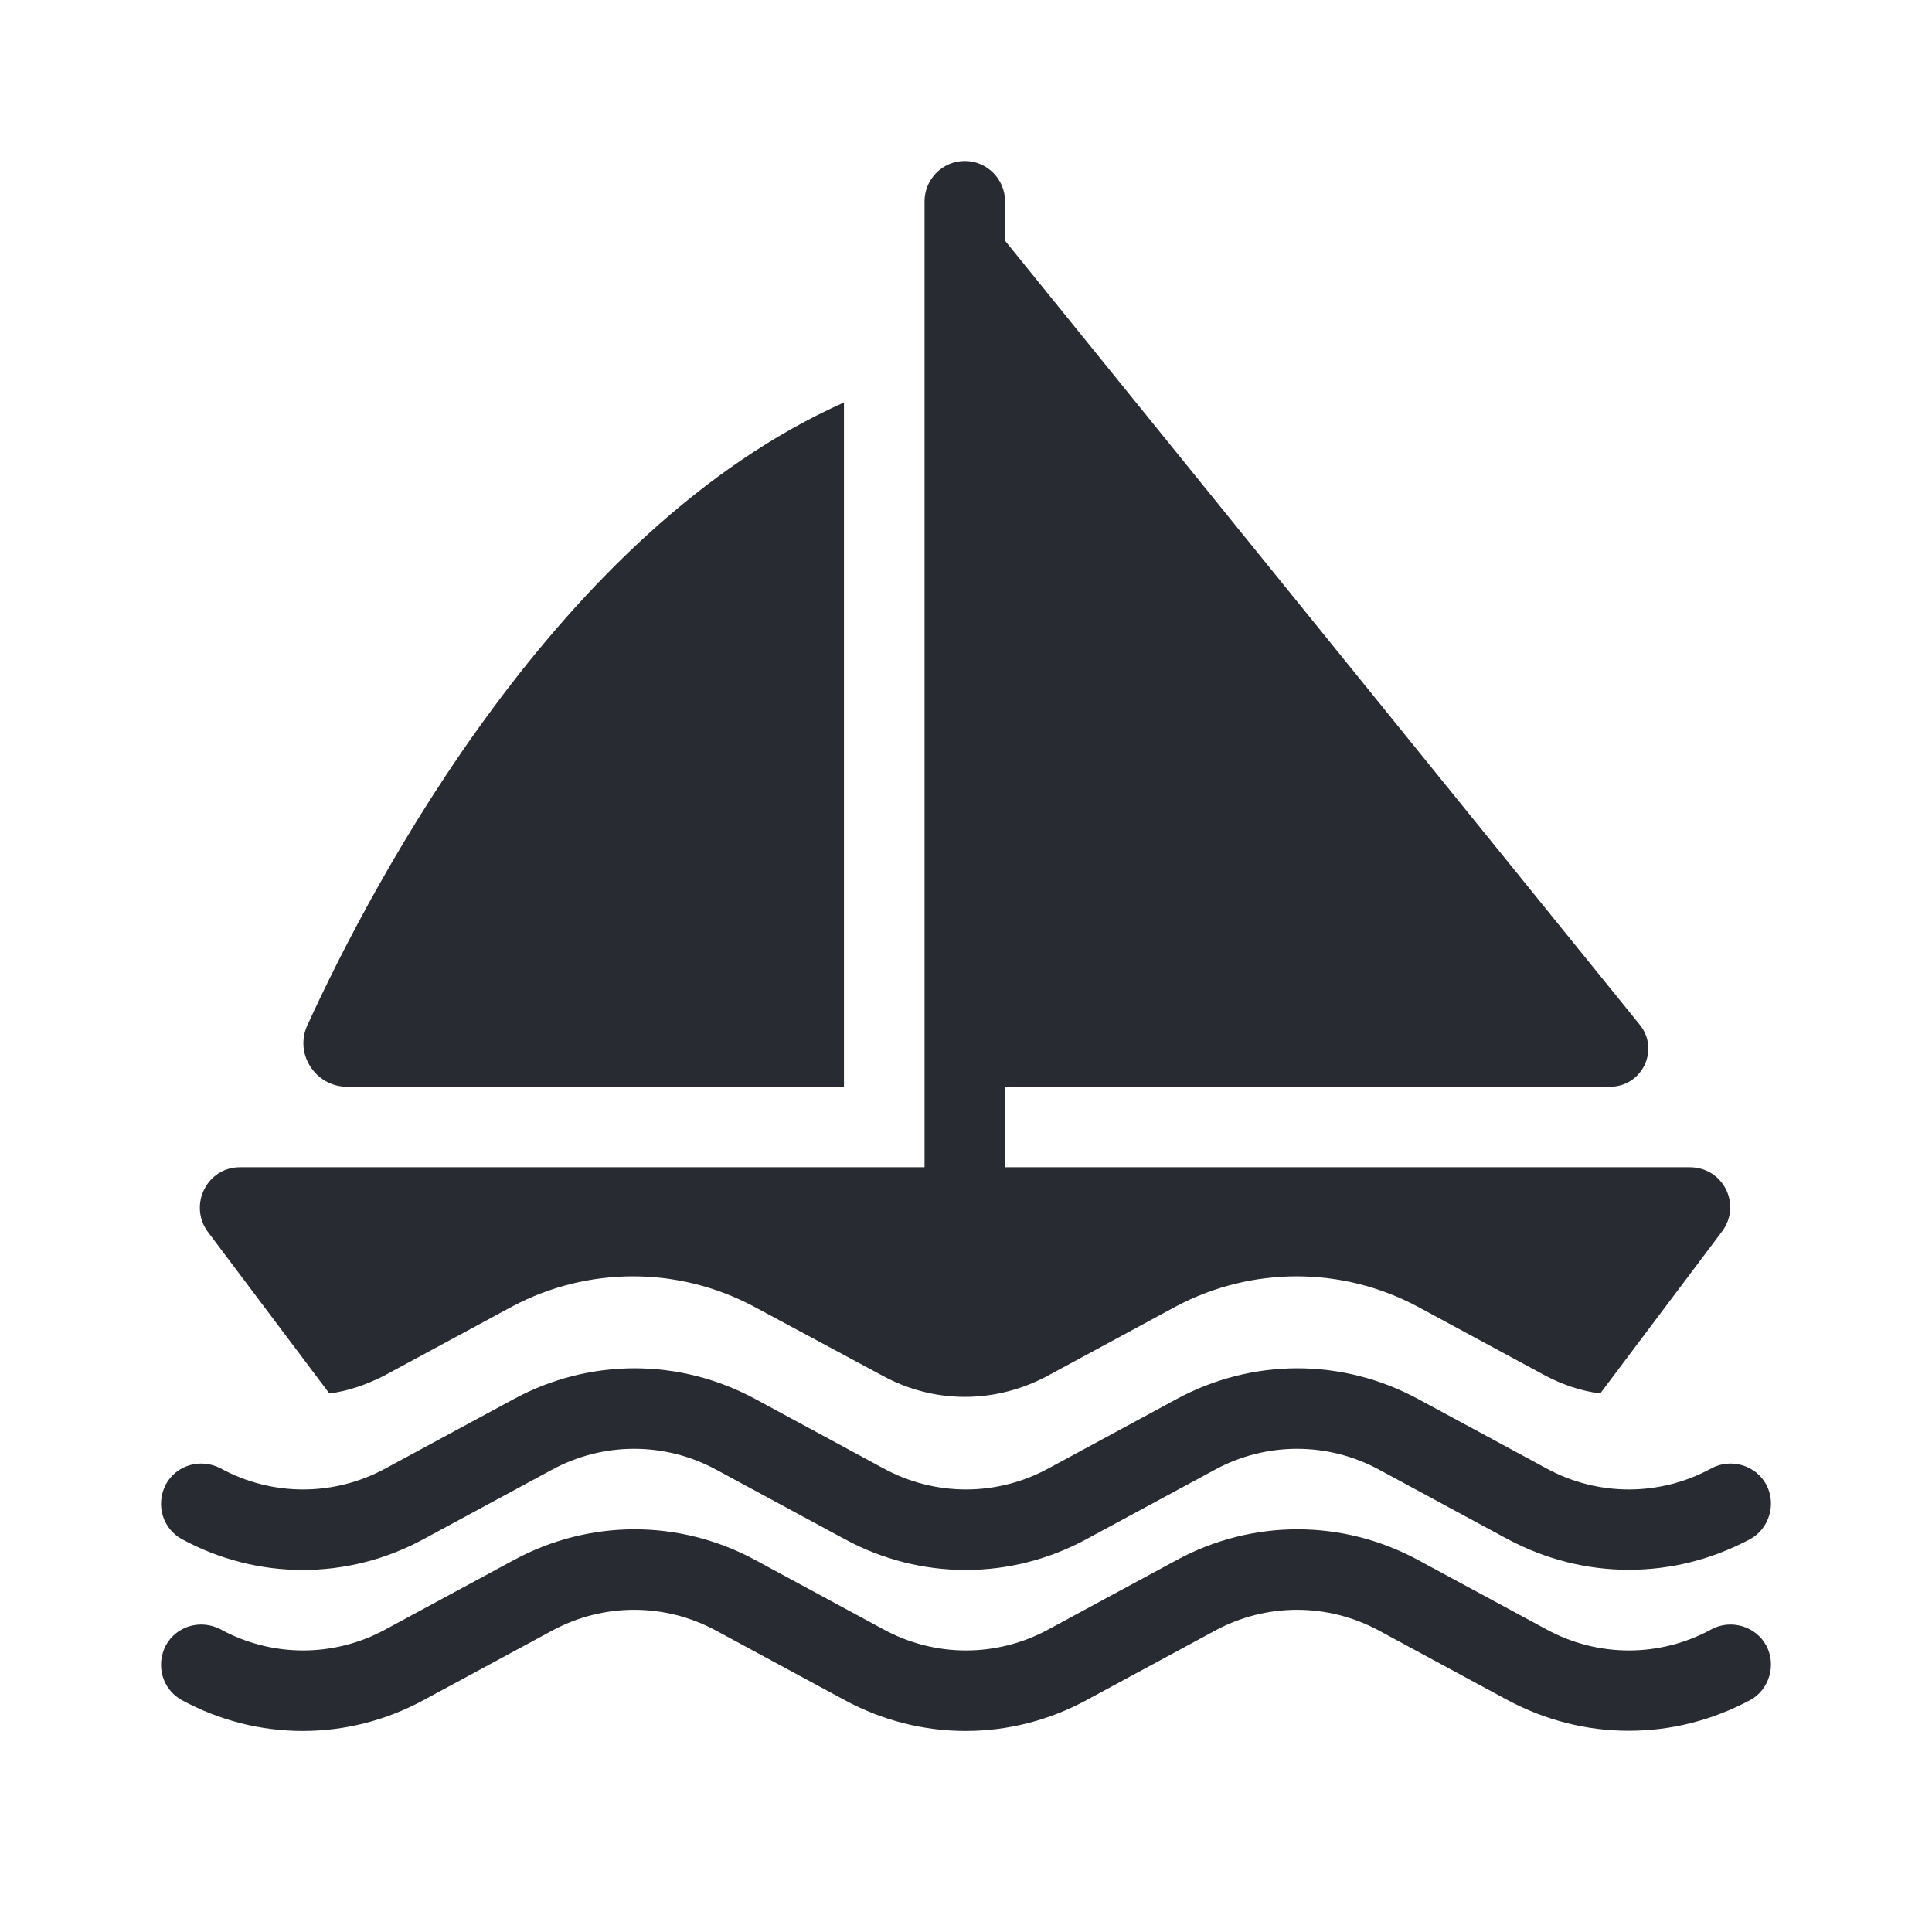 <svg width="24" height="24" viewBox="0 0 24 24" fill="none" xmlns="http://www.w3.org/2000/svg">
<path d="M20.99 14.5H12.485V13.5H19.999C20.4 13.5 20.62 13.04 20.37 12.73L12.485 2.99V2.5C12.485 2.23 12.265 2 11.985 2C11.705 2 11.485 2.23 11.485 2.5V14.5H2.98C2.57 14.5 2.34 14.97 2.58 15.3L4.091 17.31C4.331 17.28 4.551 17.2 4.771 17.09L6.362 16.23C7.302 15.73 8.423 15.73 9.364 16.23L10.964 17.09C11.605 17.44 12.365 17.44 13.016 17.09L14.606 16.23C15.547 15.73 16.668 15.73 17.608 16.23L19.199 17.09C19.409 17.2 19.639 17.28 19.879 17.31L21.39 15.3C21.64 14.97 21.41 14.5 20.99 14.5ZM3.821 12.73C3.65 13.09 3.921 13.5 4.311 13.5H10.484V5C6.942 6.58 4.641 10.94 3.821 12.73ZM20.23 21.5C19.709 21.5 19.199 21.37 18.729 21.12L17.138 20.26C16.497 19.91 15.727 19.91 15.087 20.26L13.496 21.12C12.555 21.63 11.435 21.63 10.494 21.12L8.903 20.26C8.263 19.91 7.493 19.91 6.852 20.26L5.261 21.12C4.321 21.63 3.2 21.63 2.26 21.12C2.02 20.99 1.93 20.69 2.06 20.44C2.19 20.2 2.49 20.11 2.74 20.24C3.38 20.59 4.151 20.59 4.791 20.24L6.382 19.38C7.322 18.87 8.443 18.87 9.384 19.38L10.974 20.24C11.615 20.59 12.385 20.59 13.026 20.24L14.616 19.38C15.557 18.87 16.677 18.87 17.618 19.38L19.209 20.24C19.849 20.59 20.62 20.59 21.26 20.24C21.5 20.11 21.81 20.2 21.94 20.44C22.07 20.68 21.98 20.99 21.74 21.12C21.27 21.37 20.76 21.5 20.239 21.5H20.23ZM20.23 19.5C19.709 19.5 19.199 19.37 18.729 19.12L17.138 18.26C16.497 17.91 15.727 17.91 15.087 18.26L13.496 19.12C12.555 19.63 11.435 19.63 10.494 19.12L8.903 18.26C8.263 17.91 7.493 17.91 6.852 18.26L5.261 19.12C4.321 19.63 3.2 19.63 2.26 19.12C2.02 18.99 1.93 18.69 2.06 18.44C2.19 18.2 2.49 18.11 2.74 18.24C3.38 18.59 4.151 18.59 4.791 18.24L6.382 17.38C7.322 16.87 8.443 16.87 9.384 17.38L10.974 18.24C11.615 18.59 12.385 18.59 13.026 18.24L14.616 17.38C15.557 16.87 16.677 16.87 17.618 17.38L19.209 18.24C19.849 18.59 20.62 18.59 21.26 18.24C21.5 18.11 21.81 18.2 21.94 18.44C22.07 18.68 21.98 18.99 21.74 19.12C21.27 19.37 20.76 19.5 20.239 19.5H20.23Z" fill="#282B32"/>
</svg>
